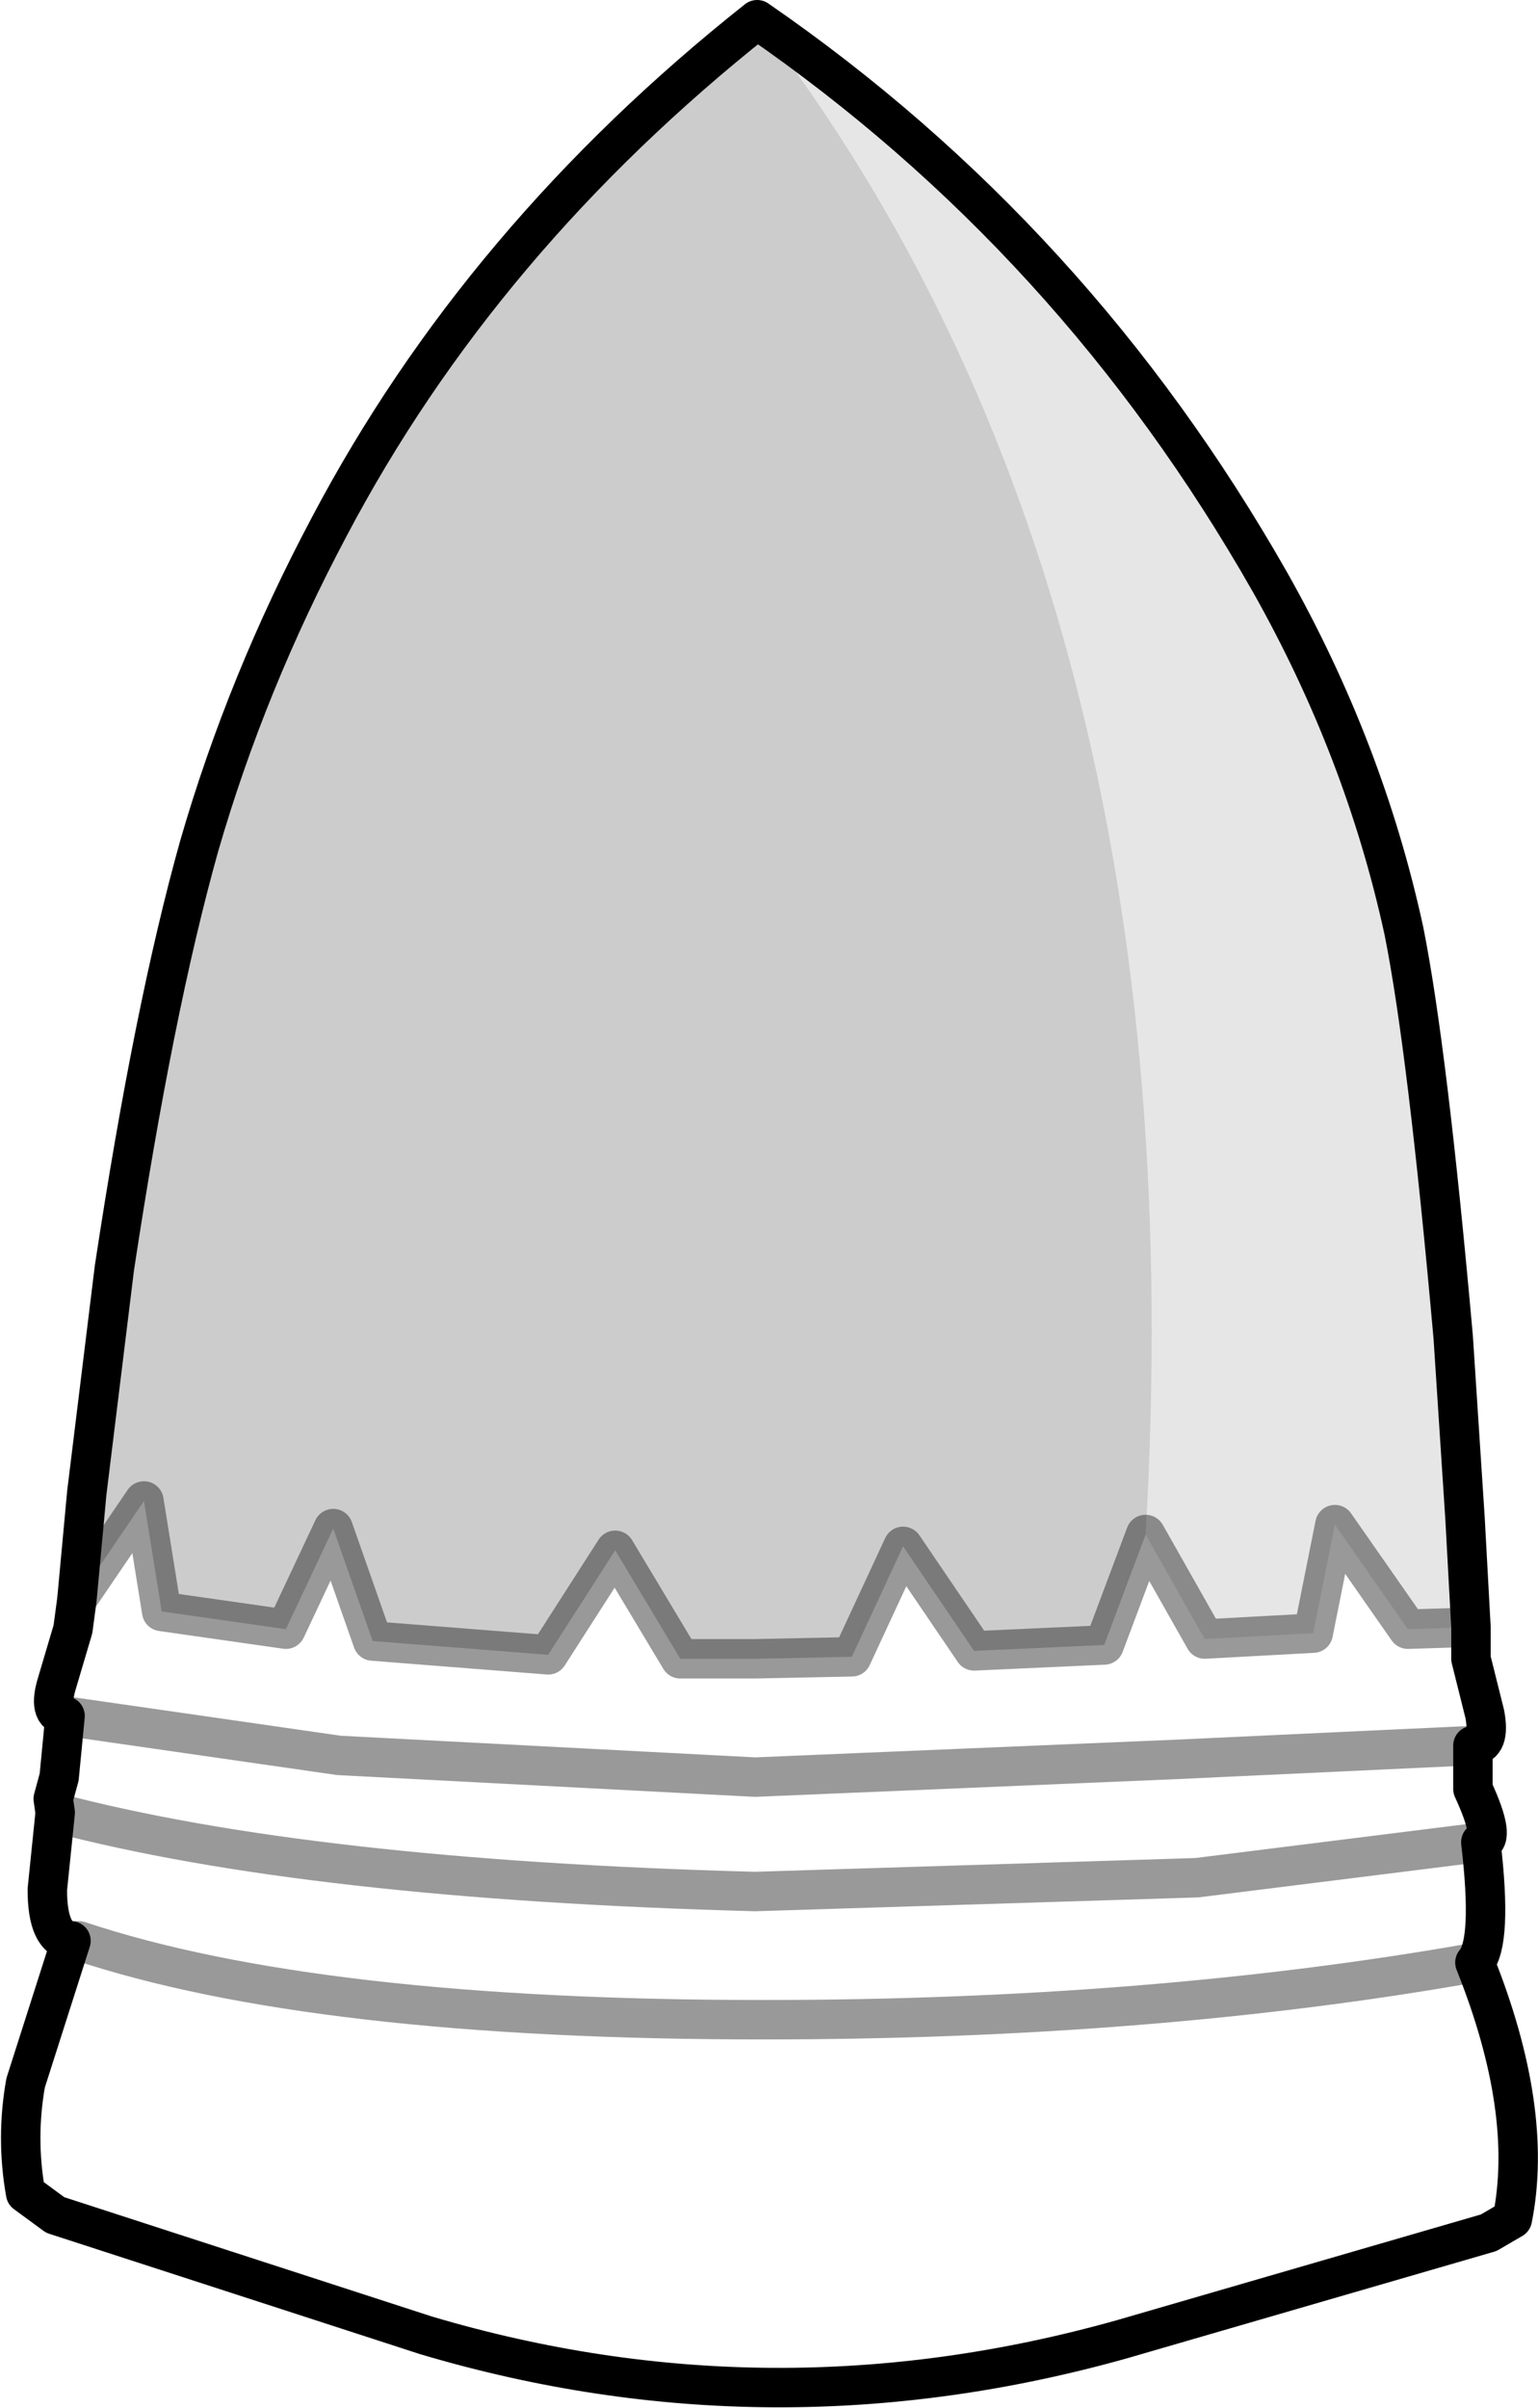 <?xml version="1.0" encoding="UTF-8" standalone="no"?>
<svg xmlns:xlink="http://www.w3.org/1999/xlink" height="61.05px" width="39.0px" xmlns="http://www.w3.org/2000/svg">
  <g transform="matrix(1.0, 0.0, 0.0, 1.0, 20.25, 42.45)">
    <path d="M-18.3 -1.9 L-16.6 -4.4 -16.15 -1.6 -13.0 -1.15 -11.8 -3.7 -10.8 -0.85 -6.35 -0.5 -4.65 -3.15 -3.0 -0.4 -1.1 -0.4 1.35 -0.45 2.65 -3.25 4.45 -0.6 7.75 -0.75 8.8 -3.55 10.3 -0.9 13.05 -1.05 13.6 -3.8 15.45 -1.15 17.05 -1.2 17.05 -0.4 17.4 1.0 Q17.55 1.8 17.1 1.8 L9.6 2.15 -1.1 2.6 -11.65 2.05 -18.6 1.05 -11.65 2.05 -1.1 2.6 9.6 2.15 17.1 1.8 17.1 2.9 Q17.7 4.2 17.3 4.25 L10.1 5.15 -1.1 5.5 Q-12.4 5.2 -18.85 3.5 -12.4 5.2 -1.1 5.5 L10.1 5.15 17.3 4.25 Q17.6 6.8 17.15 7.3 8.95 8.75 -0.9 8.75 -12.25 8.75 -18.25 6.75 L-18.45 6.75 -18.25 6.75 Q-12.25 8.75 -0.9 8.75 8.95 8.75 17.15 7.3 18.65 11.05 18.1 13.8 L17.5 14.15 8.2 16.85 Q-0.7 19.35 -9.45 16.75 L-18.85 13.7 -19.6 13.15 Q-19.85 11.75 -19.6 10.35 L-18.45 6.75 Q-19.05 6.7 -19.05 5.45 L-18.85 3.5 -18.9 3.15 -18.75 2.6 -18.6 1.05 Q-19.05 1.0 -18.8 0.2 L-18.4 -1.15 -18.3 -1.9" fill="#ffffff" fill-opacity="0.0" fill-rule="evenodd" stroke="none"/>
    <path d="M8.8 -3.55 L7.75 -0.75 4.45 -0.6 2.65 -3.25 1.35 -0.45 -1.1 -0.4 -3.0 -0.4 -4.65 -3.15 -6.35 -0.5 -10.8 -0.85 -11.8 -3.7 -13.0 -1.15 -16.15 -1.6 -16.6 -4.4 -18.3 -1.9 -18.05 -4.6 -17.35 -10.3 Q-16.35 -16.9 -15.2 -21.0 -14.0 -25.15 -11.9 -29.1 -8.05 -36.4 -1.05 -41.95 10.2 -27.4 8.8 -3.55" fill="#000000" fill-opacity="0.2" fill-rule="evenodd" stroke="none"/>
    <path d="M8.8 -3.55 Q10.2 -27.4 -1.05 -41.95 7.0 -36.4 11.95 -27.7 14.35 -23.45 15.35 -18.85 15.95 -15.85 16.6 -8.55 L16.9 -3.95 17.05 -1.2 15.45 -1.15 13.6 -3.8 13.05 -1.05 10.3 -0.9 8.8 -3.55" fill="#000000" fill-opacity="0.098" fill-rule="evenodd" stroke="none"/>
    <path d="M-18.3 -1.9 L-16.6 -4.4 -16.15 -1.6 -13.0 -1.15 -11.8 -3.7 -10.8 -0.85 -6.35 -0.5 -4.65 -3.15 -3.0 -0.4 -1.1 -0.4 1.35 -0.45 2.65 -3.25 4.45 -0.6 7.75 -0.75 8.8 -3.55 10.3 -0.9 13.05 -1.05 13.6 -3.8 15.45 -1.15 17.05 -1.2 M-18.6 1.05 L-11.65 2.05 -1.1 2.6 9.6 2.15 17.1 1.8 M-18.85 3.5 Q-12.4 5.2 -1.1 5.5 L10.1 5.15 17.3 4.25 M-18.45 6.75 L-18.25 6.75 Q-12.25 8.75 -0.9 8.75 8.95 8.75 17.15 7.3" fill="none" stroke="#000000" stroke-linecap="round" stroke-linejoin="round" stroke-opacity="0.4" stroke-width="1.0"/>
    <path d="M-1.05 -41.95 Q-8.05 -36.4 -11.9 -29.1 -14.0 -25.15 -15.2 -21.0 -16.35 -16.9 -17.35 -10.3 L-18.05 -4.6 -18.3 -1.9 -18.4 -1.15 -18.8 0.2 Q-19.05 1.0 -18.6 1.05 L-18.75 2.6 -18.9 3.15 -18.85 3.5 -19.05 5.45 Q-19.05 6.7 -18.45 6.75 L-19.6 10.35 Q-19.85 11.75 -19.6 13.15 L-18.85 13.7 -9.45 16.75 Q-0.7 19.35 8.2 16.85 L17.5 14.15 18.1 13.8 Q18.65 11.05 17.15 7.3 17.6 6.8 17.3 4.25 17.7 4.2 17.1 2.9 L17.1 1.8 Q17.55 1.8 17.4 1.0 L17.05 -0.4 17.05 -1.2 16.9 -3.95 16.6 -8.55 Q15.95 -15.85 15.35 -18.85 14.35 -23.45 11.95 -27.7 7.0 -36.4 -1.05 -41.95" fill="none" stroke="#000000" stroke-linecap="round" stroke-linejoin="round" stroke-width="1.0"/>
  </g>
</svg>
